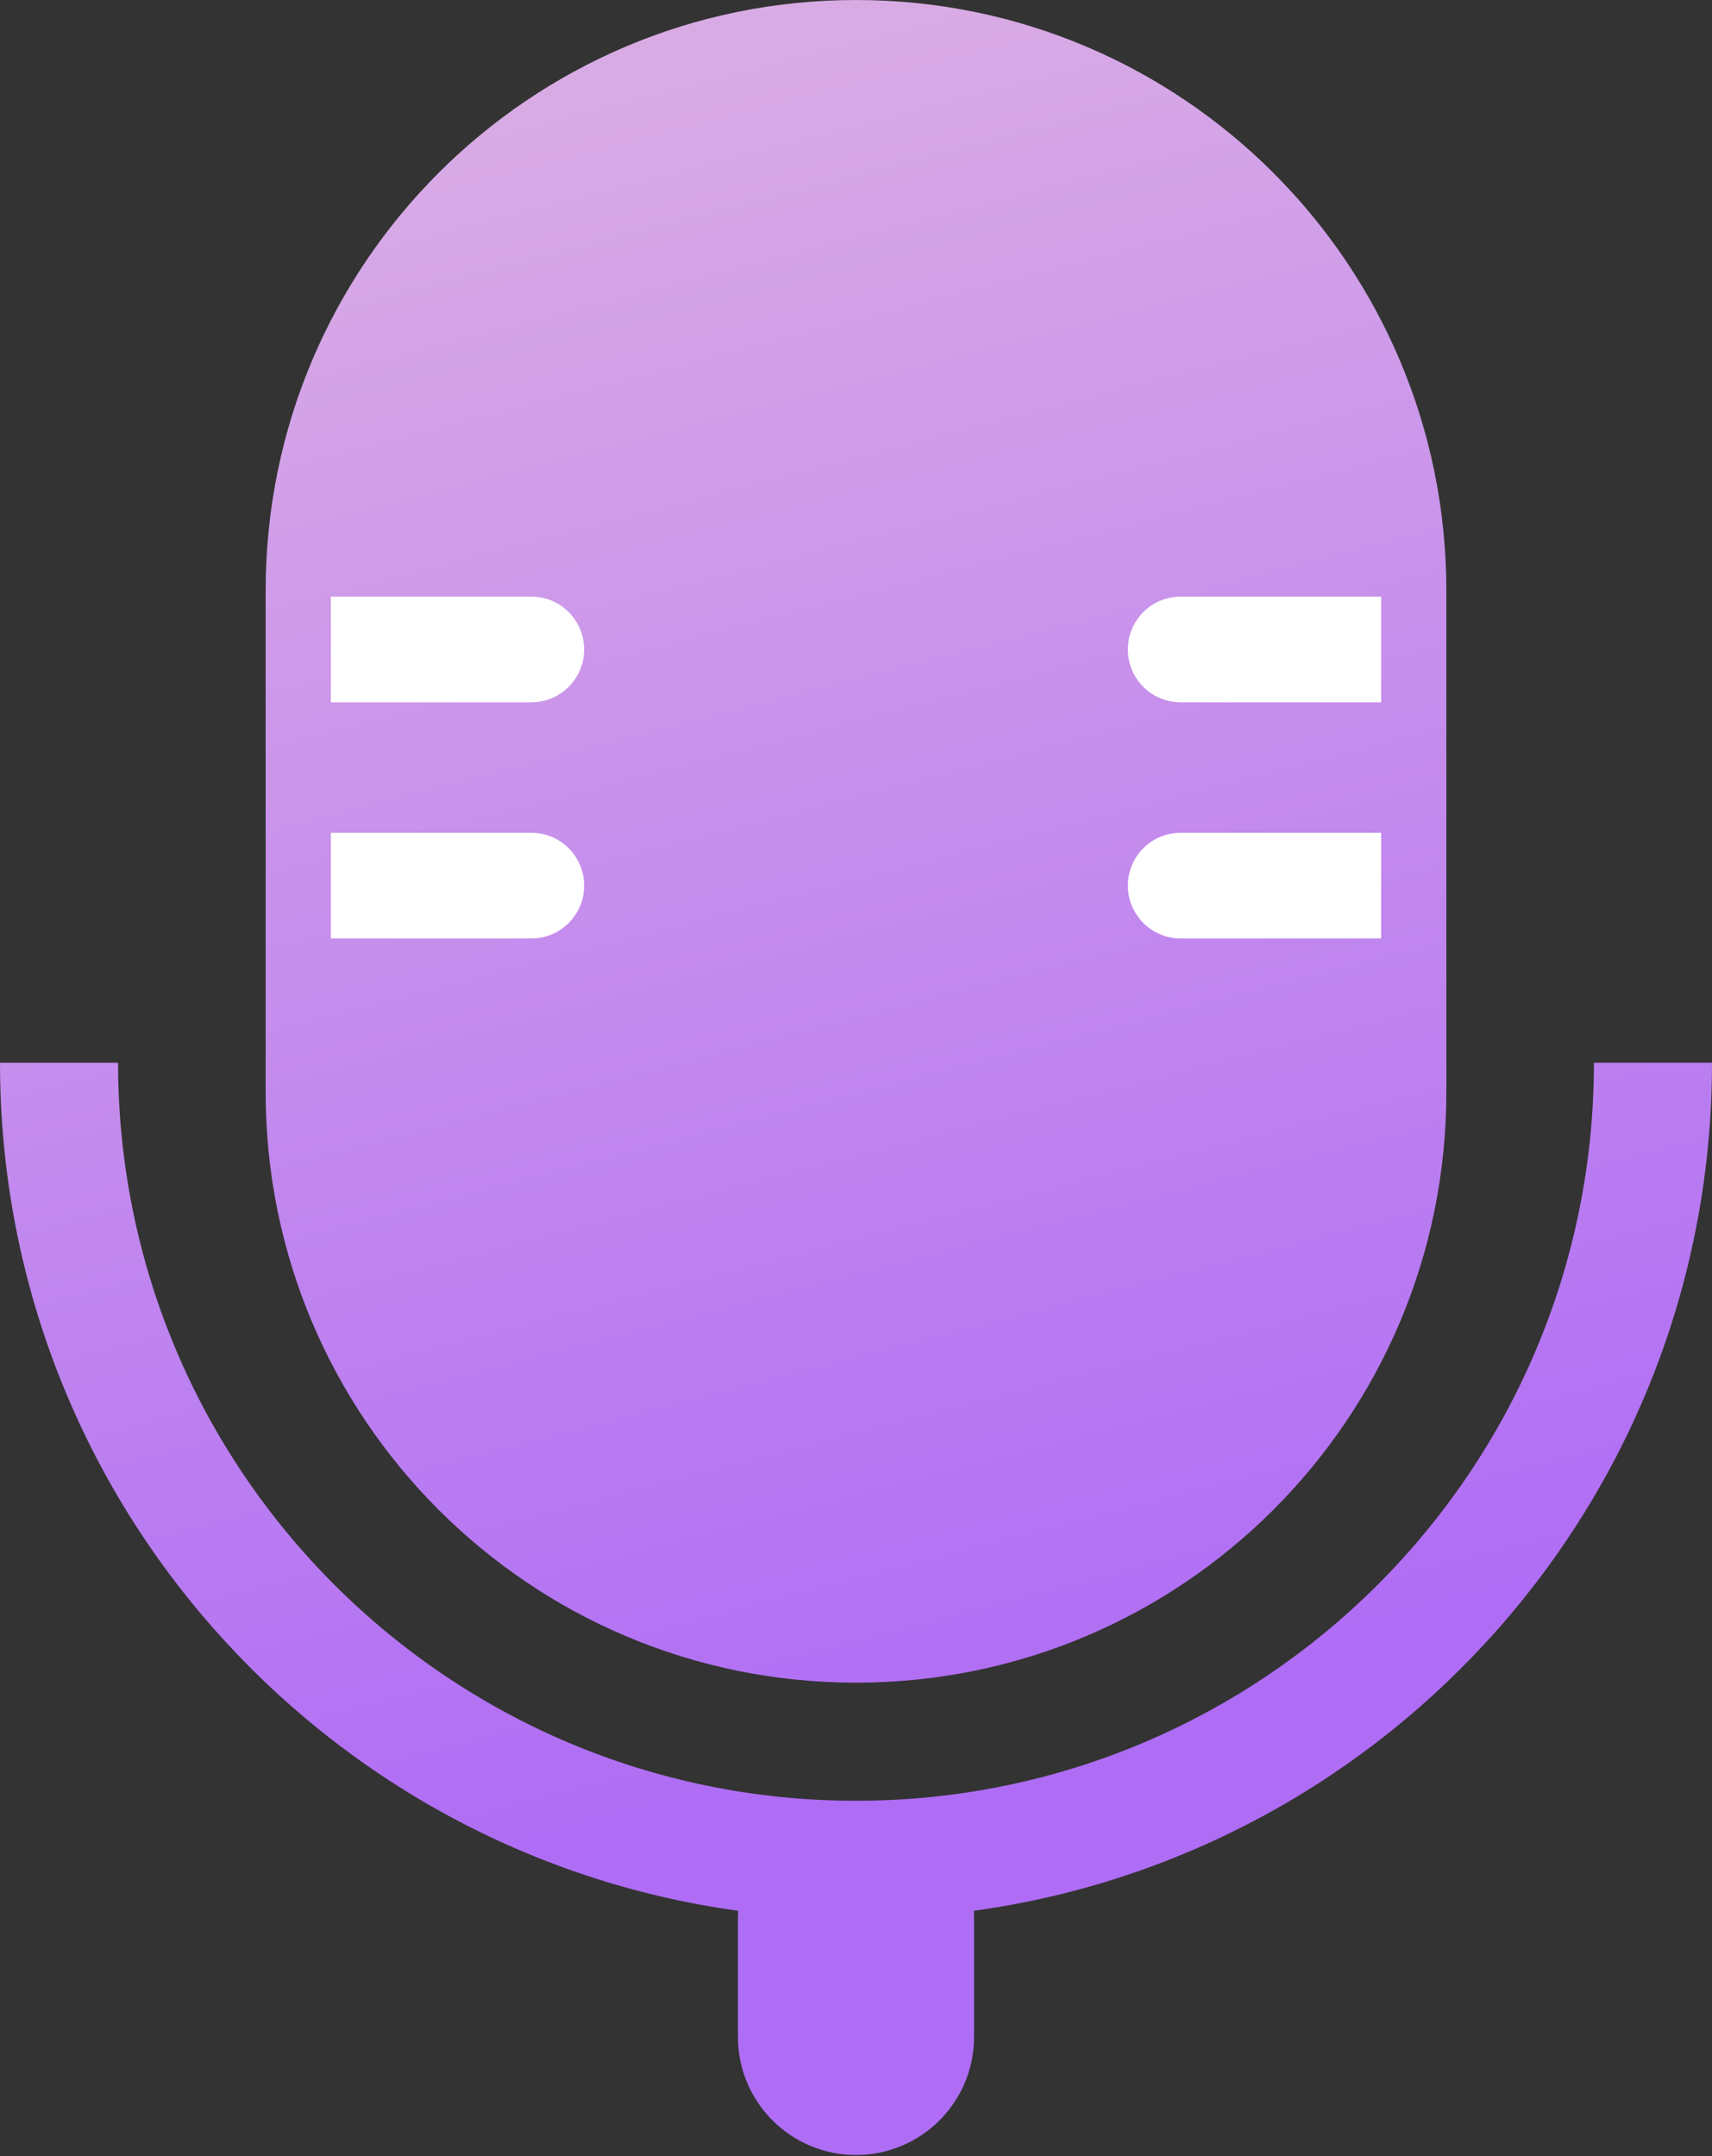 <svg width="81" height="102" viewBox="0 0 81 102" fill="none" xmlns="http://www.w3.org/2000/svg">
<rect x="0" y="0" width="81" height="102" fill="#333333" stroke="none"/>
<path d="M12.569 27.931C12.569 12.505 25.074 0 40.5 0C55.926 0 68.431 12.505 68.431 27.931V51.672C68.431 67.098 55.926 79.603 40.5 79.603C25.074 79.603 12.569 67.098 12.569 51.672V27.931Z" fill="url(#paint0_linear_28_161)"/>
<path d="M34.926 90.395C15.196 87.68 0 70.752 0 50.276H5.586C5.586 69.558 21.218 85.19 40.5 85.19C59.782 85.19 75.414 69.558 75.414 50.276H81C81 70.752 65.804 87.68 46.074 90.395C46.082 90.521 46.086 90.648 46.086 90.776V96.362C46.086 99.447 43.585 101.948 40.5 101.948C37.415 101.948 34.914 99.447 34.914 96.362V90.776C34.914 90.648 34.918 90.521 34.926 90.395Z" fill="url(#paint1_linear_28_161)"/>
<path d="M18.155 28.224H15.655V33.224H18.155V28.224ZM25.138 33.224C26.519 33.224 27.638 32.105 27.638 30.724C27.638 29.343 26.519 28.224 25.138 28.224V33.224ZM18.155 33.224H25.138V28.224H18.155V33.224Z" fill="white"/>
<path d="M18.155 39.397H15.655V44.397H18.155V39.397ZM25.138 44.397C26.519 44.397 27.638 43.277 27.638 41.897C27.638 40.516 26.519 39.397 25.138 39.397V44.397ZM18.155 44.397H25.138V39.397H18.155V44.397Z" fill="white"/>
<path d="M62.845 28.224H65.345V33.224H62.845V28.224ZM55.862 33.224C54.481 33.224 53.362 32.105 53.362 30.724C53.362 29.343 54.481 28.224 55.862 28.224V33.224ZM62.845 33.224H55.862V28.224H62.845V33.224Z" fill="white"/>
<path d="M62.845 39.397H65.345V44.397H62.845V39.397ZM55.862 44.397C54.481 44.397 53.362 43.277 53.362 41.897C53.362 40.516 54.481 39.397 55.862 39.397V44.397ZM62.845 44.397H55.862V39.397H62.845V44.397Z" fill="white"/>
<defs>
<linearGradient id="paint0_linear_28_161" x1="31.422" y1="3.491" x2="51.672" y2="81.698" gradientUnits="userSpaceOnUse">
<stop stop-color="#D9ABE5"/>
<stop offset="1" stop-color="#AF6CF5"/>
</linearGradient>
<linearGradient id="paint1_linear_28_161" x1="31.422" y1="3.491" x2="51.672" y2="81.698" gradientUnits="userSpaceOnUse">
<stop stop-color="#D9ABE5"/>
<stop offset="1" stop-color="#AF6CF5"/>
</linearGradient>
</defs>
</svg>
